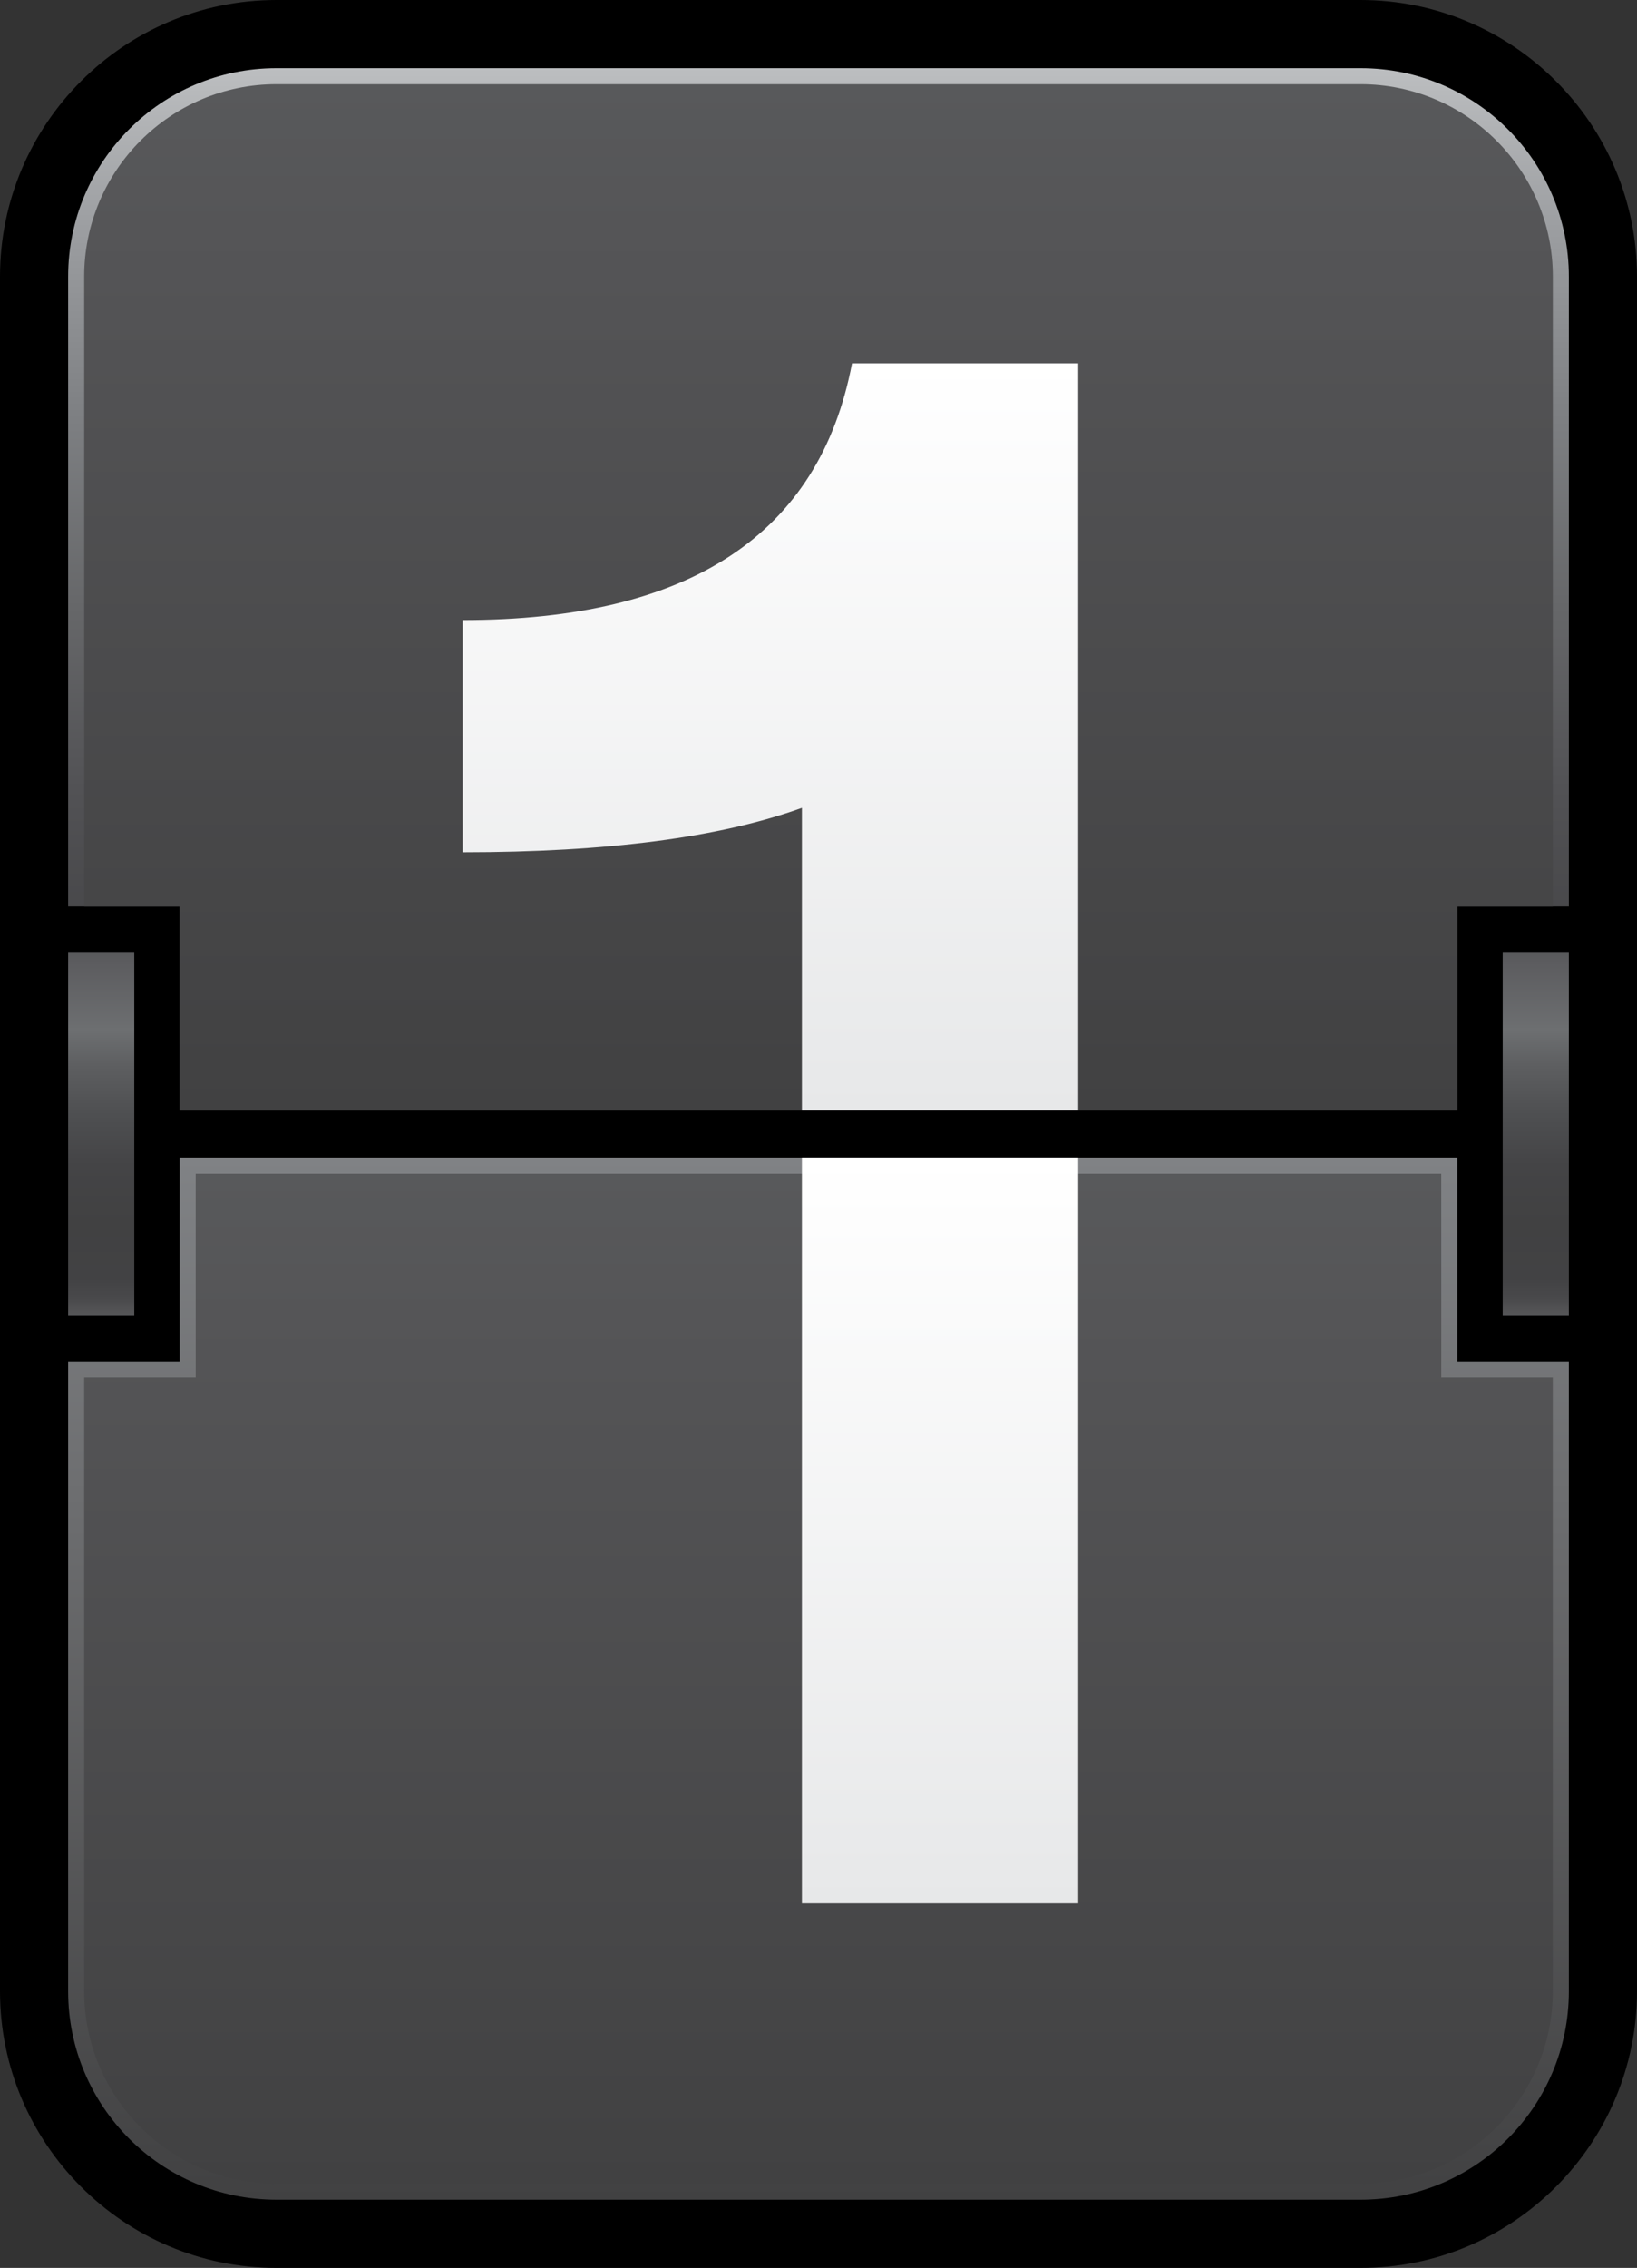 <?xml version="1.0" encoding="utf-8"?>
<!DOCTYPE svg PUBLIC "-//W3C//DTD SVG 1.1//EN" "http://www.w3.org/Graphics/SVG/1.1/DTD/svg11.dtd">
<svg version="1.1" id="Layer_1" xmlns="http://www.w3.org/2000/svg" xmlns:xlink="http://www.w3.org/1999/xlink" x="0px" y="0px"
	 width="102.154px" height="141.417px" viewBox="0 0 102.154 141.417" enable-background="new 0 0 102.154 141.417"
	 xml:space="preserve">
<rect x="0" y="0" width="102.154" height="141.417" fill="#333333" stroke="none"/>
<path d="M84.902,0h-67.65C7.739,0,0,7.739,0,17.252V67v7.417v49.748c0,9.513,7.739,17.252,17.252,17.252h67.65
	c9.512,0,17.252-7.739,17.252-17.252V74.417V67V17.252C102.154,7.739,94.414,0,84.902,0z"/>
<linearGradient id="SVGID_1_" gradientUnits="userSpaceOnUse" x1="51.077" y1="4.252" x2="51.077" y2="69.233">
	<stop  offset="0" style="stop-color:#BCBEC0"/>
	<stop  offset="0.153" style="stop-color:#9C9EA1"/>
	<stop  offset="0.337" style="stop-color:#7D7F82"/>
	<stop  offset="0.517" style="stop-color:#666769"/>
	<stop  offset="0.691" style="stop-color:#525255"/>
	<stop  offset="0.855" style="stop-color:#454547"/>
	<stop  offset="1" style="stop-color:#414142"/>
</linearGradient>
<path fill="url(#SVGID_1_)" d="M84.902,4.252h-67.65c-7.18,0-13,5.82-13,13v39.271h6.962v12.71h79.726v-12.71h6.963V17.252
	C97.902,10.072,92.082,4.252,84.902,4.252z"/>
<linearGradient id="SVGID_2_" gradientUnits="userSpaceOnUse" x1="51.077" y1="72.184" x2="51.077" y2="137.165">
	<stop  offset="0" style="stop-color:#808285"/>
	<stop  offset="0.323" style="stop-color:#6D6E70"/>
	<stop  offset="1" style="stop-color:#414142"/>
</linearGradient>
<path fill="url(#SVGID_2_)" d="M90.939,84.893V72.184H11.214v12.709H4.252v39.271c0,7.18,5.82,13,13,13h67.65c7.18,0,13-5.82,13-13
	V84.893H90.939z"/>
<linearGradient id="SVGID_3_" gradientUnits="userSpaceOnUse" x1="6.316" y1="59.357" x2="6.316" y2="82.059">
	<stop  offset="0" style="stop-color:#58595B"/>
	<stop  offset="0.03" style="stop-color:#5C5C5F"/>
	<stop  offset="0.215" style="stop-color:#6D6F71"/>
	<stop  offset="0.316" style="stop-color:#5D5E60"/>
	<stop  offset="0.447" style="stop-color:#4E4F51"/>
	<stop  offset="0.587" style="stop-color:#444446"/>
	<stop  offset="0.749" style="stop-color:#414142"/>
	<stop  offset="0.897" style="stop-color:#424244"/>
	<stop  offset="0.951" style="stop-color:#49494B"/>
	<stop  offset="0.989" style="stop-color:#545456"/>
	<stop  offset="1" style="stop-color:#58595B"/>
</linearGradient>
<rect x="4.252" y="59.357" fill="url(#SVGID_3_)" width="4.127" height="22.701"/>
<linearGradient id="SVGID_4_" gradientUnits="userSpaceOnUse" x1="95.838" y1="59.357" x2="95.838" y2="82.059">
	<stop  offset="0" style="stop-color:#58595B"/>
	<stop  offset="0.03" style="stop-color:#5C5C5F"/>
	<stop  offset="0.215" style="stop-color:#6D6F71"/>
	<stop  offset="0.316" style="stop-color:#5D5E60"/>
	<stop  offset="0.447" style="stop-color:#4E4F51"/>
	<stop  offset="0.587" style="stop-color:#444446"/>
	<stop  offset="0.749" style="stop-color:#414142"/>
	<stop  offset="0.897" style="stop-color:#424244"/>
	<stop  offset="0.951" style="stop-color:#49494B"/>
	<stop  offset="0.989" style="stop-color:#545456"/>
	<stop  offset="1" style="stop-color:#58595B"/>
</linearGradient>
<rect x="93.773" y="59.357" fill="url(#SVGID_4_)" width="4.129" height="22.701"/>
<linearGradient id="SVGID_5_" gradientUnits="userSpaceOnUse" x1="51.077" y1="5.252" x2="51.077" y2="69.233">
	<stop  offset="0" style="stop-color:#58595B"/>
	<stop  offset="0.142" style="stop-color:#555557"/>
	<stop  offset="1" style="stop-color:#414142"/>
</linearGradient>
<path fill="url(#SVGID_5_)" d="M90.939,69.233H11.214v-12.71l0,0h-0.001h-5.96V17.252c0-6.617,5.382-12.001,11.999-12.001h67.65
	c6.616,0,12.001,5.384,12.001,12.001v39.271h-5.963l0,0l0,0v11.709V69.233z"/>
<linearGradient id="SVGID_6_" gradientUnits="userSpaceOnUse" x1="51.076" y1="73.184" x2="51.076" y2="136.165">
	<stop  offset="0" style="stop-color:#58595B"/>
	<stop  offset="0.142" style="stop-color:#555557"/>
	<stop  offset="1" style="stop-color:#414142"/>
</linearGradient>
<path fill="url(#SVGID_6_)" d="M84.902,136.165h-67.65c-6.616,0-12-5.384-12-12.001V85.893h5.961h1v-1V73.184h77.726v11.709v1h1
	H96.9v38.271C96.9,130.781,91.519,136.165,84.902,136.165L84.902,136.165z"/>
<g>
	<linearGradient id="SVGID_7_" gradientUnits="userSpaceOnUse" x1="48.077" y1="22.66" x2="48.077" y2="69.233">
		<stop  offset="0" style="stop-color:#FFFFFF"/>
		<stop  offset="1" style="stop-color:#E7E8E9"/>
	</linearGradient>
	<path fill="url(#SVGID_7_)" d="M50.042,69.233h17.24V22.66H53.169c-2.036,10.669-10.136,16.004-24.297,16.004v14.478
		c9.021,0,16.078-0.922,21.17-2.766V69.233z"/>
	<linearGradient id="SVGID_8_" gradientUnits="userSpaceOnUse" x1="58.662" y1="72.184" x2="58.662" y2="118.684">
		<stop  offset="0" style="stop-color:#FFFFFF"/>
		<stop  offset="1" style="stop-color:#E7E8E9"/>
	</linearGradient>
	<rect x="50.042" y="72.184" fill="url(#SVGID_8_)" width="17.24" height="46.5"/>
</g>
</svg>
